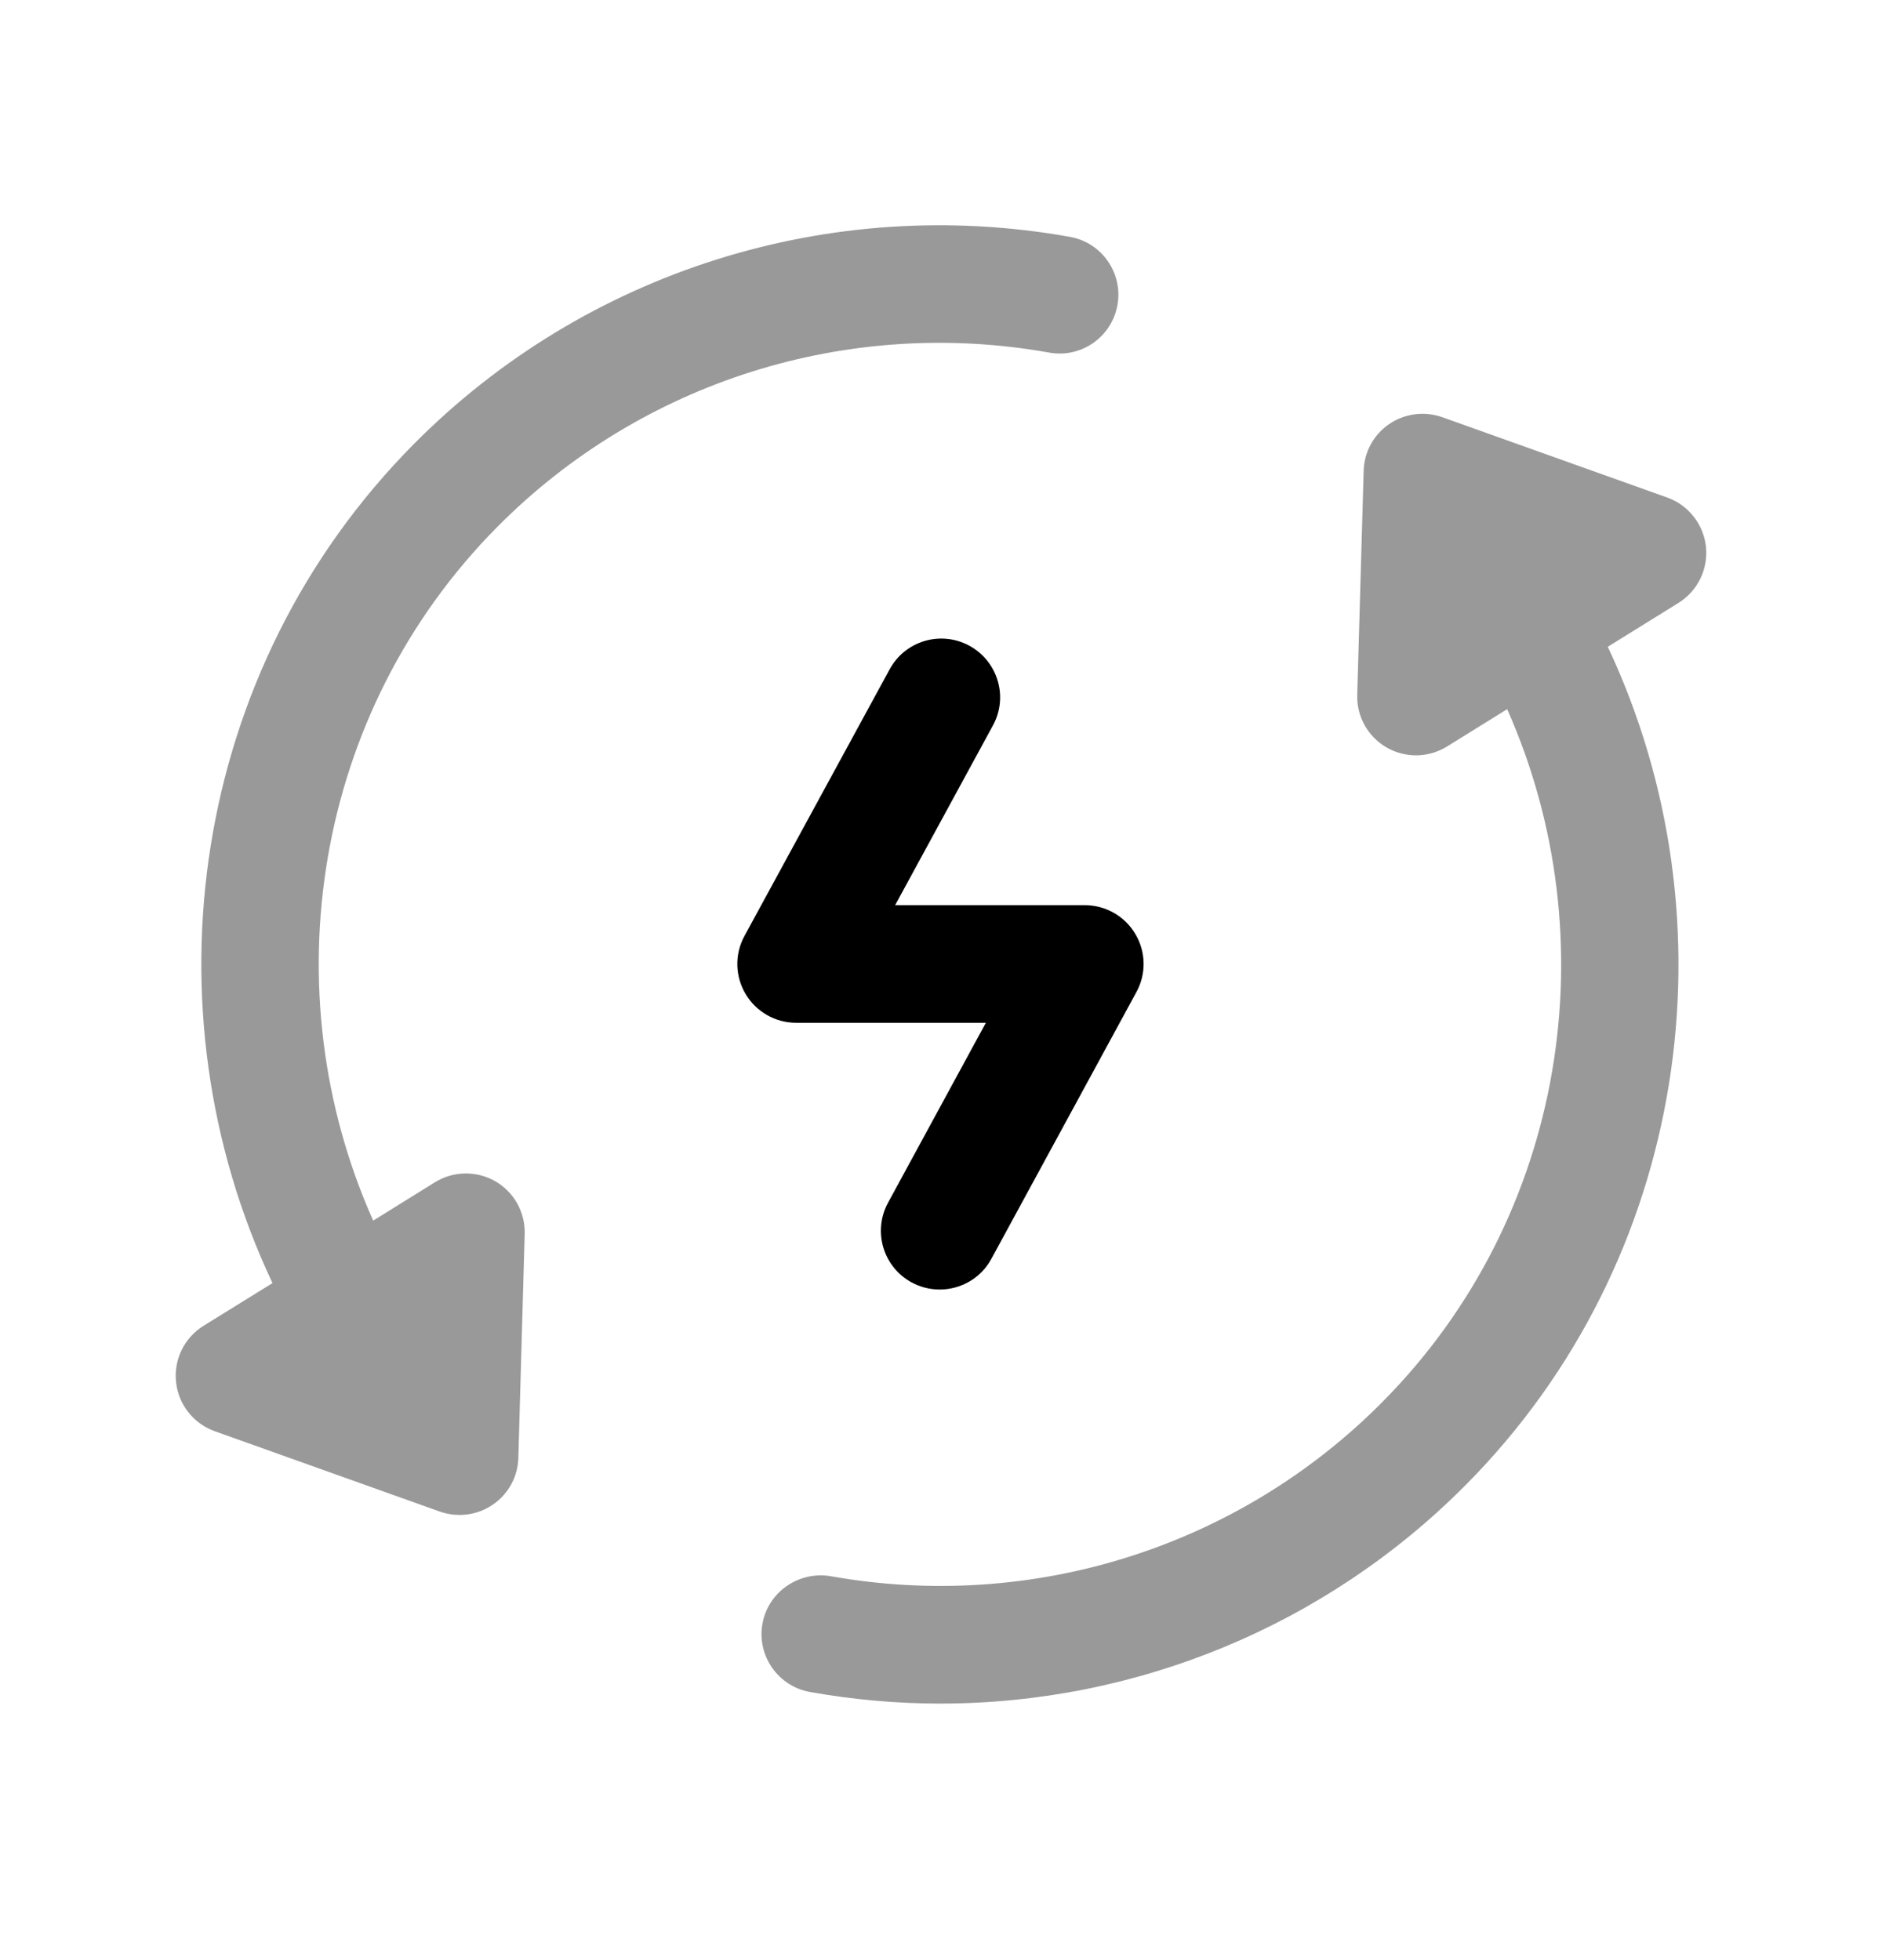 <svg width="24" height="25" viewBox="0 0 24 25" fill="none" xmlns="http://www.w3.org/2000/svg">
<g opacity="0.4">
<path fill-rule="evenodd" clip-rule="evenodd" d="M21.755 6.973C21.724 6.687 21.532 6.443 21.262 6.346L18.392 5.321C18.166 5.241 17.913 5.273 17.715 5.409C17.517 5.544 17.396 5.766 17.39 6.006L17.308 8.862C17.299 9.138 17.444 9.396 17.683 9.534C17.799 9.6 17.928 9.634 18.058 9.634C18.195 9.634 18.331 9.596 18.453 9.521L19.22 9.045C20.514 11.956 19.985 15.508 17.628 17.882C15.793 19.733 13.164 20.563 10.592 20.103C10.188 20.036 9.796 20.302 9.723 20.71C9.65 21.118 9.922 21.507 10.329 21.58C10.883 21.679 11.441 21.728 11.993 21.728C14.488 21.727 16.907 20.739 18.692 18.939C21.544 16.066 22.146 11.742 20.503 8.249L21.404 7.69C21.649 7.538 21.785 7.26 21.755 6.973Z" fill="black"/>
<path fill-rule="evenodd" clip-rule="evenodd" d="M6.316 15.066C6.076 14.929 5.781 14.934 5.546 15.079L4.759 15.568C3.458 12.655 3.985 9.096 6.344 6.718C8.179 4.868 10.807 4.037 13.38 4.497C13.787 4.571 14.177 4.299 14.25 3.891C14.323 3.483 14.051 3.093 13.644 3.021C10.587 2.474 7.461 3.462 5.279 5.662C2.426 8.537 1.824 12.869 3.475 16.365L2.595 16.91C2.351 17.062 2.214 17.34 2.245 17.627C2.275 17.913 2.467 18.157 2.738 18.254L5.608 19.279C5.691 19.308 5.776 19.322 5.861 19.322C6.01 19.322 6.158 19.278 6.284 19.191C6.483 19.056 6.604 18.834 6.61 18.594L6.691 15.738C6.699 15.462 6.555 15.204 6.316 15.066Z" fill="black"/>
</g>
<path fill-rule="evenodd" clip-rule="evenodd" d="M12.572 13.045L11.325 15.339C11.127 15.703 11.261 16.158 11.625 16.356C11.739 16.418 11.862 16.447 11.983 16.447C12.249 16.447 12.507 16.306 12.642 16.056L14.492 12.653C14.619 12.421 14.614 12.139 14.478 11.912C14.343 11.684 14.098 11.545 13.834 11.545H11.415L12.662 9.253C12.861 8.89 12.726 8.435 12.362 8.236C11.998 8.038 11.543 8.172 11.345 8.537L9.494 11.937C9.367 12.169 9.373 12.451 9.508 12.678C9.643 12.905 9.888 13.045 10.153 13.045H12.572Z" fill="black"/>
</svg>